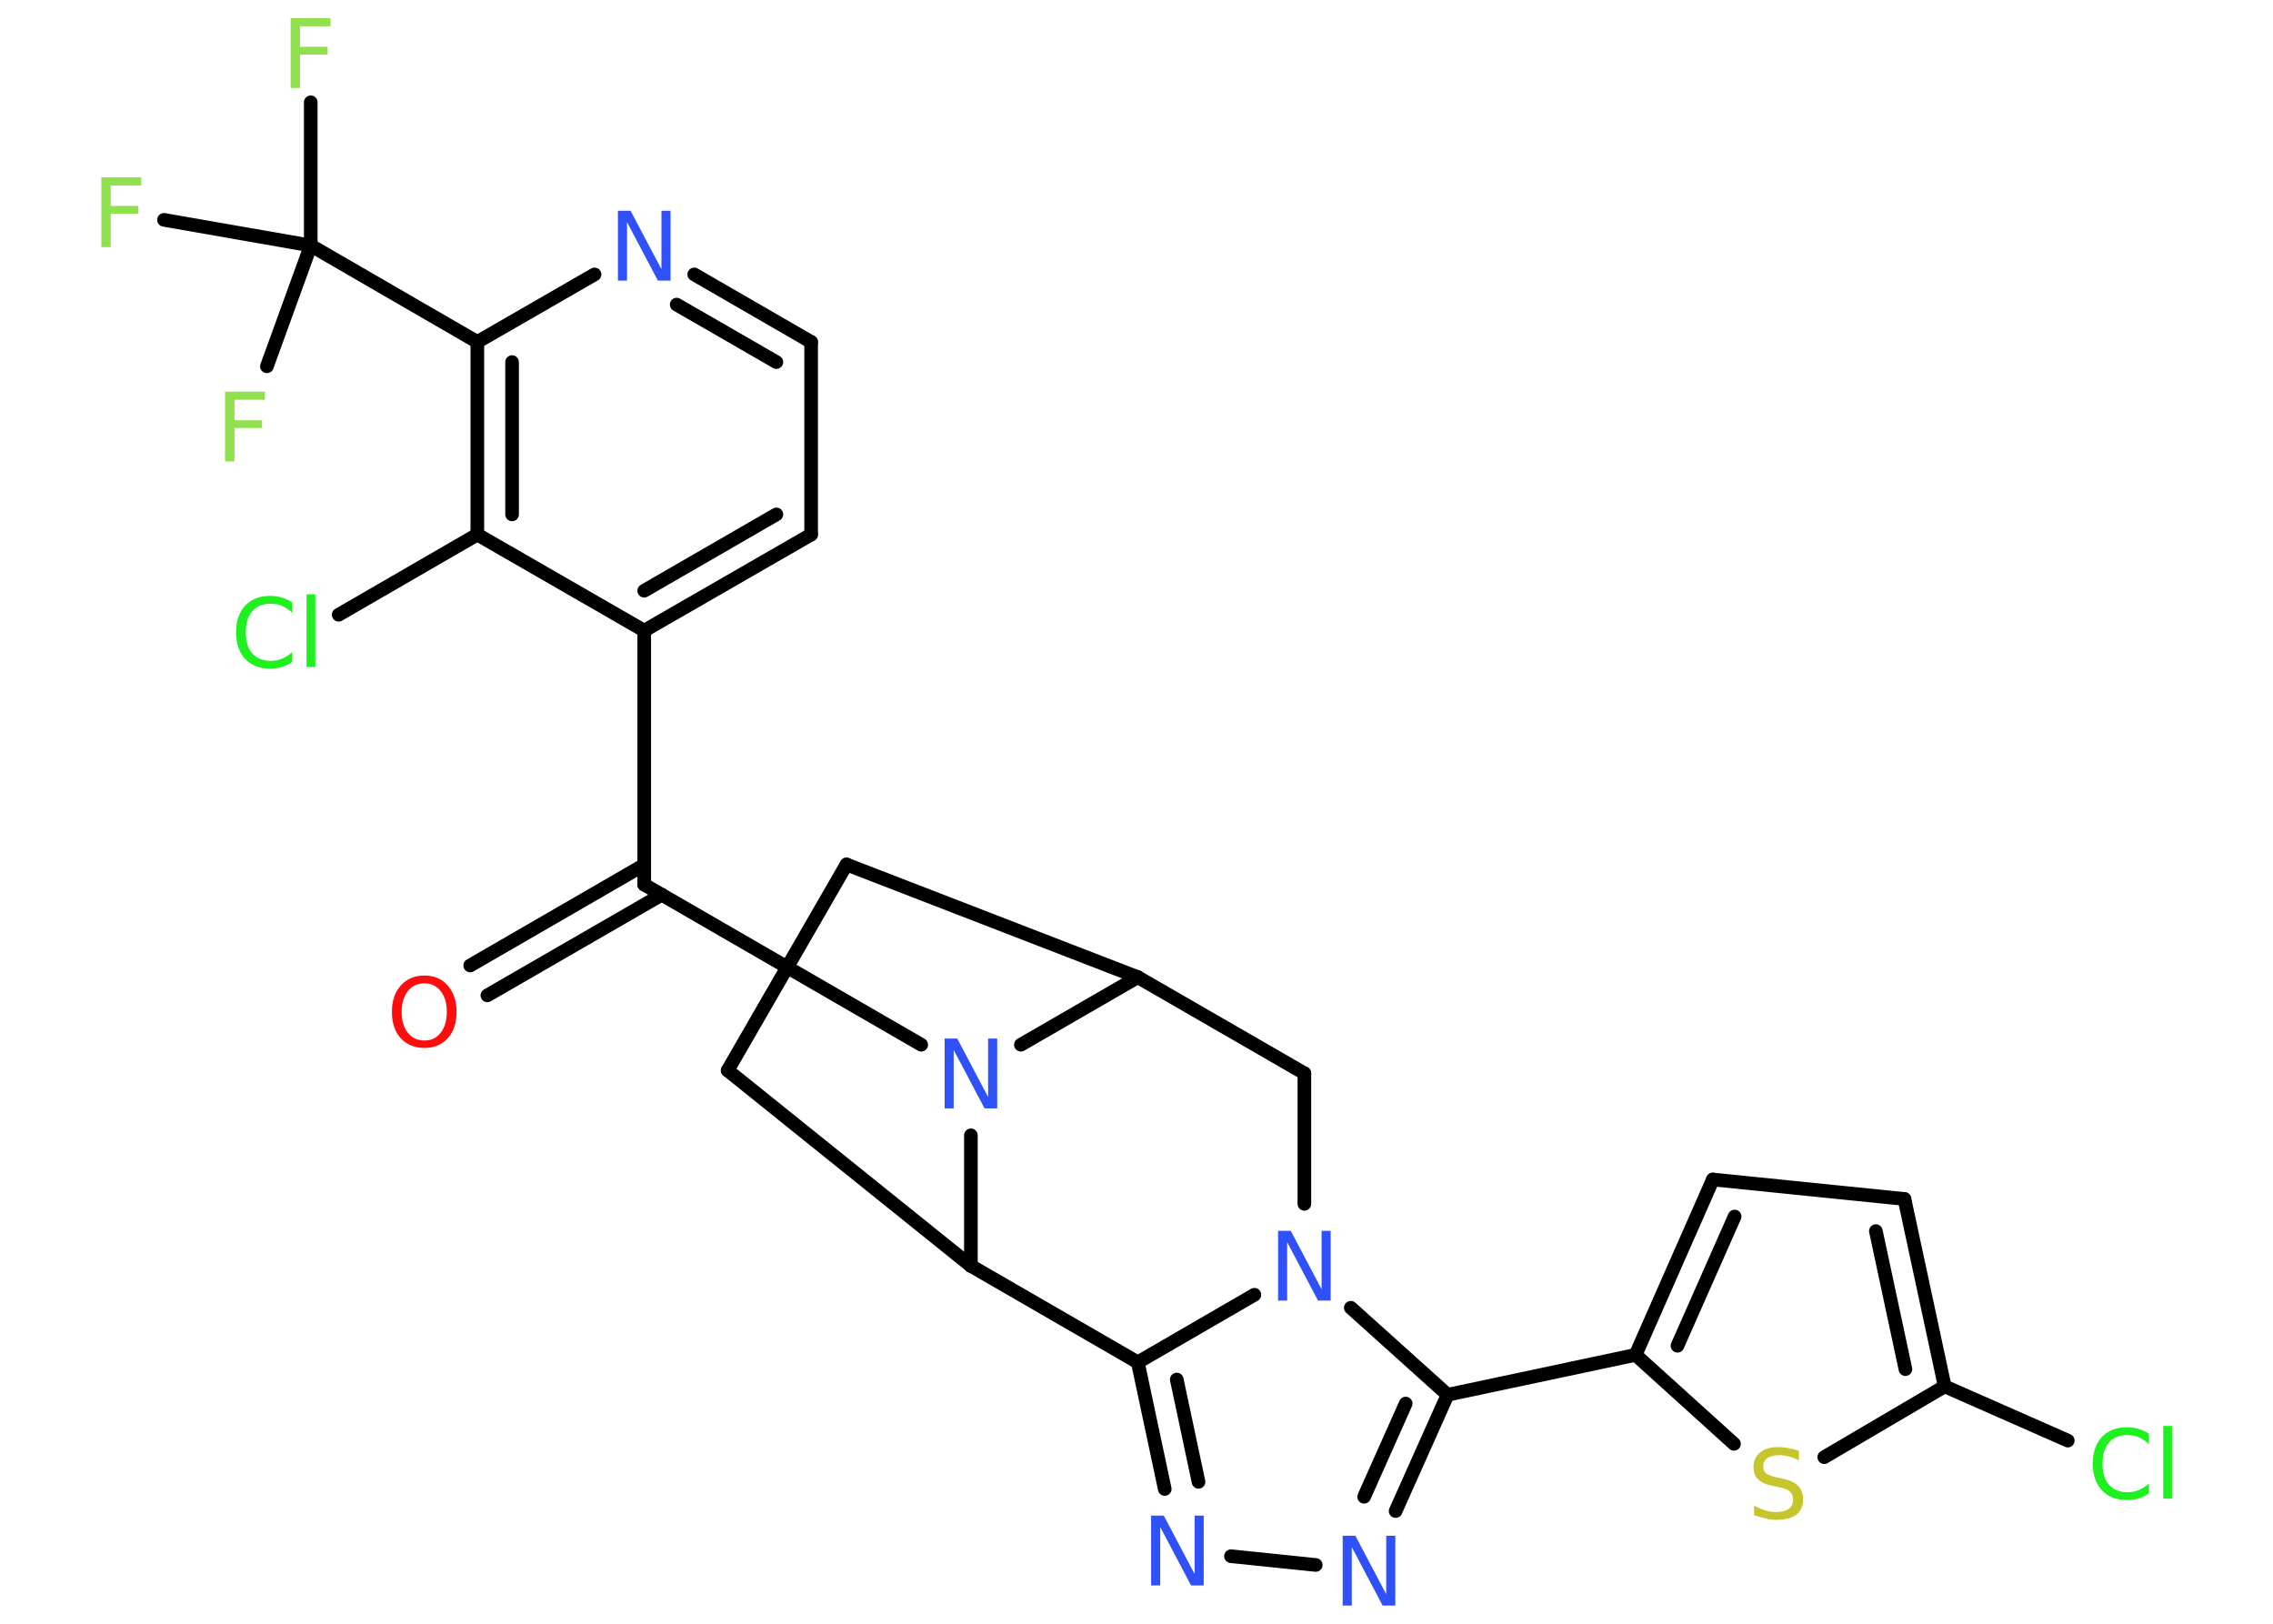 <?xml version='1.0' encoding='UTF-8'?>
<!DOCTYPE svg PUBLIC "-//W3C//DTD SVG 1.1//EN" "http://www.w3.org/Graphics/SVG/1.1/DTD/svg11.dtd">
<svg version='1.2' xmlns='http://www.w3.org/2000/svg' xmlns:xlink='http://www.w3.org/1999/xlink' width='70.0mm' height='50.0mm' viewBox='0 0 70.0 50.0'>
  <desc>Generated by the Chemistry Development Kit (http://github.com/cdk)</desc>
  <g stroke-linecap='round' stroke-linejoin='round' stroke='#000000' stroke-width='.42' fill='#3050F8'>
    <rect x='.0' y='.0' width='70.0' height='50.0' fill='#FFFFFF' stroke='none'/>
    <g id='mol1' class='mol'>
      <g id='mol1bnd1' class='bond'>
        <line x1='14.48' y1='29.73' x2='19.84' y2='26.63'/>
        <line x1='15.01' y1='30.65' x2='20.38' y2='27.55'/>
      </g>
      <line id='mol1bnd2' class='bond' x1='19.84' y1='27.24' x2='19.84' y2='19.42'/>
      <g id='mol1bnd3' class='bond'>
        <line x1='19.84' y1='19.42' x2='24.98' y2='16.46'/>
        <line x1='19.84' y1='18.19' x2='23.91' y2='15.84'/>
      </g>
      <line id='mol1bnd4' class='bond' x1='24.98' y1='16.46' x2='24.98' y2='10.53'/>
      <g id='mol1bnd5' class='bond'>
        <line x1='24.98' y1='10.53' x2='21.38' y2='8.45'/>
        <line x1='23.91' y1='11.15' x2='20.84' y2='9.38'/>
      </g>
      <line id='mol1bnd6' class='bond' x1='18.31' y1='8.45' x2='14.7' y2='10.53'/>
      <line id='mol1bnd7' class='bond' x1='14.7' y1='10.53' x2='9.57' y2='7.56'/>
      <line id='mol1bnd8' class='bond' x1='9.57' y1='7.56' x2='9.57' y2='3.15'/>
      <line id='mol1bnd9' class='bond' x1='9.57' y1='7.56' x2='5.05' y2='6.77'/>
      <line id='mol1bnd10' class='bond' x1='9.57' y1='7.56' x2='8.22' y2='11.28'/>
      <g id='mol1bnd11' class='bond'>
        <line x1='14.7' y1='10.53' x2='14.7' y2='16.46'/>
        <line x1='15.77' y1='11.15' x2='15.77' y2='15.84'/>
      </g>
      <line id='mol1bnd12' class='bond' x1='19.84' y1='19.42' x2='14.7' y2='16.46'/>
      <line id='mol1bnd13' class='bond' x1='14.7' y1='16.46' x2='10.43' y2='18.93'/>
      <line id='mol1bnd14' class='bond' x1='19.84' y1='27.24' x2='28.37' y2='32.17'/>
      <line id='mol1bnd15' class='bond' x1='31.44' y1='32.17' x2='35.04' y2='30.09'/>
      <line id='mol1bnd16' class='bond' x1='35.04' y1='30.09' x2='26.07' y2='26.62'/>
      <line id='mol1bnd17' class='bond' x1='26.07' y1='26.62' x2='22.41' y2='32.96'/>
      <line id='mol1bnd18' class='bond' x1='22.41' y1='32.96' x2='29.9' y2='38.98'/>
      <line id='mol1bnd19' class='bond' x1='29.9' y1='34.96' x2='29.9' y2='38.98'/>
      <line id='mol1bnd20' class='bond' x1='29.9' y1='38.98' x2='35.04' y2='41.95'/>
      <g id='mol1bnd21' class='bond'>
        <line x1='35.04' y1='41.95' x2='35.87' y2='45.85'/>
        <line x1='36.24' y1='42.48' x2='36.91' y2='45.63'/>
      </g>
      <line id='mol1bnd22' class='bond' x1='37.91' y1='47.92' x2='40.52' y2='48.19'/>
      <g id='mol1bnd23' class='bond'>
        <line x1='42.98' y1='46.53' x2='44.58' y2='42.95'/>
        <line x1='42.01' y1='46.09' x2='43.29' y2='43.22'/>
      </g>
      <line id='mol1bnd24' class='bond' x1='44.58' y1='42.95' x2='50.37' y2='41.72'/>
      <g id='mol1bnd25' class='bond'>
        <line x1='52.75' y1='36.32' x2='50.37' y2='41.72'/>
        <line x1='53.42' y1='37.46' x2='51.66' y2='41.44'/>
      </g>
      <line id='mol1bnd26' class='bond' x1='52.75' y1='36.32' x2='58.65' y2='36.92'/>
      <g id='mol1bnd27' class='bond'>
        <line x1='59.89' y1='42.69' x2='58.65' y2='36.92'/>
        <line x1='58.68' y1='42.16' x2='57.77' y2='37.91'/>
      </g>
      <line id='mol1bnd28' class='bond' x1='59.89' y1='42.69' x2='63.68' y2='44.36'/>
      <line id='mol1bnd29' class='bond' x1='59.89' y1='42.69' x2='56.18' y2='44.87'/>
      <line id='mol1bnd30' class='bond' x1='50.37' y1='41.72' x2='53.4' y2='44.46'/>
      <line id='mol1bnd31' class='bond' x1='44.58' y1='42.95' x2='41.6' y2='40.27'/>
      <line id='mol1bnd32' class='bond' x1='35.04' y1='41.95' x2='38.63' y2='39.87'/>
      <line id='mol1bnd33' class='bond' x1='40.17' y1='37.07' x2='40.17' y2='33.05'/>
      <line id='mol1bnd34' class='bond' x1='35.04' y1='30.09' x2='40.17' y2='33.05'/>
      <path id='mol1atm1' class='atom' d='M13.07 30.28q-.32 .0 -.51 .24q-.19 .24 -.19 .64q.0 .41 .19 .64q.19 .24 .51 .24q.32 .0 .5 -.24q.19 -.24 .19 -.64q.0 -.41 -.19 -.64q-.19 -.24 -.5 -.24zM13.07 30.04q.45 .0 .72 .31q.27 .31 .27 .81q.0 .51 -.27 .81q-.27 .3 -.72 .3q-.45 .0 -.73 -.3q-.27 -.3 -.27 -.81q.0 -.51 .27 -.81q.27 -.31 .73 -.31z' stroke='none' fill='#FF0D0D'/>
      <path id='mol1atm6' class='atom' d='M19.03 6.49h.39l.95 1.8v-1.8h.28v2.15h-.39l-.95 -1.8v1.8h-.28v-2.15z' stroke='none'/>
      <path id='mol1atm9' class='atom' d='M8.95 .56h1.23v.25h-.94v.63h.85v.24h-.85v1.03h-.29v-2.15z' stroke='none' fill='#90E050'/>
      <path id='mol1atm10' class='atom' d='M3.12 5.46h1.23v.25h-.94v.63h.85v.24h-.85v1.03h-.29v-2.15z' stroke='none' fill='#90E050'/>
      <path id='mol1atm11' class='atom' d='M6.93 12.06h1.23v.25h-.94v.63h.85v.24h-.85v1.03h-.29v-2.15z' stroke='none' fill='#90E050'/>
      <path id='mol1atm13' class='atom' d='M9.0 18.56v.31q-.15 -.14 -.31 -.21q-.17 -.07 -.35 -.07q-.37 .0 -.57 .23q-.2 .23 -.2 .65q.0 .43 .2 .65q.2 .23 .57 .23q.19 .0 .35 -.07q.17 -.07 .31 -.2v.3q-.15 .11 -.32 .16q-.17 .05 -.36 .05q-.49 .0 -.77 -.3q-.28 -.3 -.28 -.82q.0 -.52 .28 -.82q.28 -.3 .77 -.3q.19 .0 .36 .05q.17 .05 .32 .15zM9.44 18.3h.27v2.24h-.27v-2.24z' stroke='none' fill='#1FF01F'/>
      <path id='mol1atm14' class='atom' d='M29.09 31.98h.39l.95 1.8v-1.8h.28v2.15h-.39l-.95 -1.8v1.8h-.28v-2.15z' stroke='none'/>
      <path id='mol1atm20' class='atom' d='M35.45 46.67h.39l.95 1.8v-1.8h.28v2.15h-.39l-.95 -1.8v1.8h-.28v-2.15z' stroke='none'/>
      <path id='mol1atm21' class='atom' d='M41.35 47.29h.39l.95 1.8v-1.8h.28v2.15h-.39l-.95 -1.8v1.8h-.28v-2.15z' stroke='none'/>
      <path id='mol1atm27' class='atom' d='M66.18 44.16v.31q-.15 -.14 -.31 -.21q-.17 -.07 -.35 -.07q-.37 .0 -.57 .23q-.2 .23 -.2 .65q.0 .43 .2 .65q.2 .23 .57 .23q.19 .0 .35 -.07q.17 -.07 .31 -.2v.3q-.15 .11 -.32 .16q-.17 .05 -.36 .05q-.49 .0 -.77 -.3q-.28 -.3 -.28 -.82q.0 -.52 .28 -.82q.28 -.3 .77 -.3q.19 .0 .36 .05q.17 .05 .32 .15zM66.62 43.91h.27v2.24h-.27v-2.24z' stroke='none' fill='#1FF01F'/>
      <path id='mol1atm28' class='atom' d='M55.4 44.69v.28q-.16 -.08 -.31 -.12q-.15 -.04 -.29 -.04q-.24 .0 -.37 .09q-.13 .09 -.13 .26q.0 .14 .09 .21q.09 .07 .32 .12l.18 .04q.32 .06 .48 .22q.16 .16 .16 .42q.0 .31 -.21 .47q-.21 .16 -.62 .16q-.15 .0 -.32 -.04q-.17 -.04 -.36 -.1v-.3q.18 .1 .35 .15q.17 .05 .33 .05q.25 .0 .39 -.1q.13 -.1 .13 -.28q.0 -.16 -.1 -.25q-.1 -.09 -.32 -.13l-.18 -.04q-.33 -.06 -.47 -.2q-.15 -.14 -.15 -.38q.0 -.29 .2 -.45q.2 -.17 .56 -.17q.15 .0 .31 .03q.16 .03 .32 .08z' stroke='none' fill='#C6C62C'/>
      <path id='mol1atm29' class='atom' d='M39.36 37.9h.39l.95 1.8v-1.8h.28v2.15h-.39l-.95 -1.8v1.8h-.28v-2.15z' stroke='none'/>
    </g>
  </g>
</svg>
